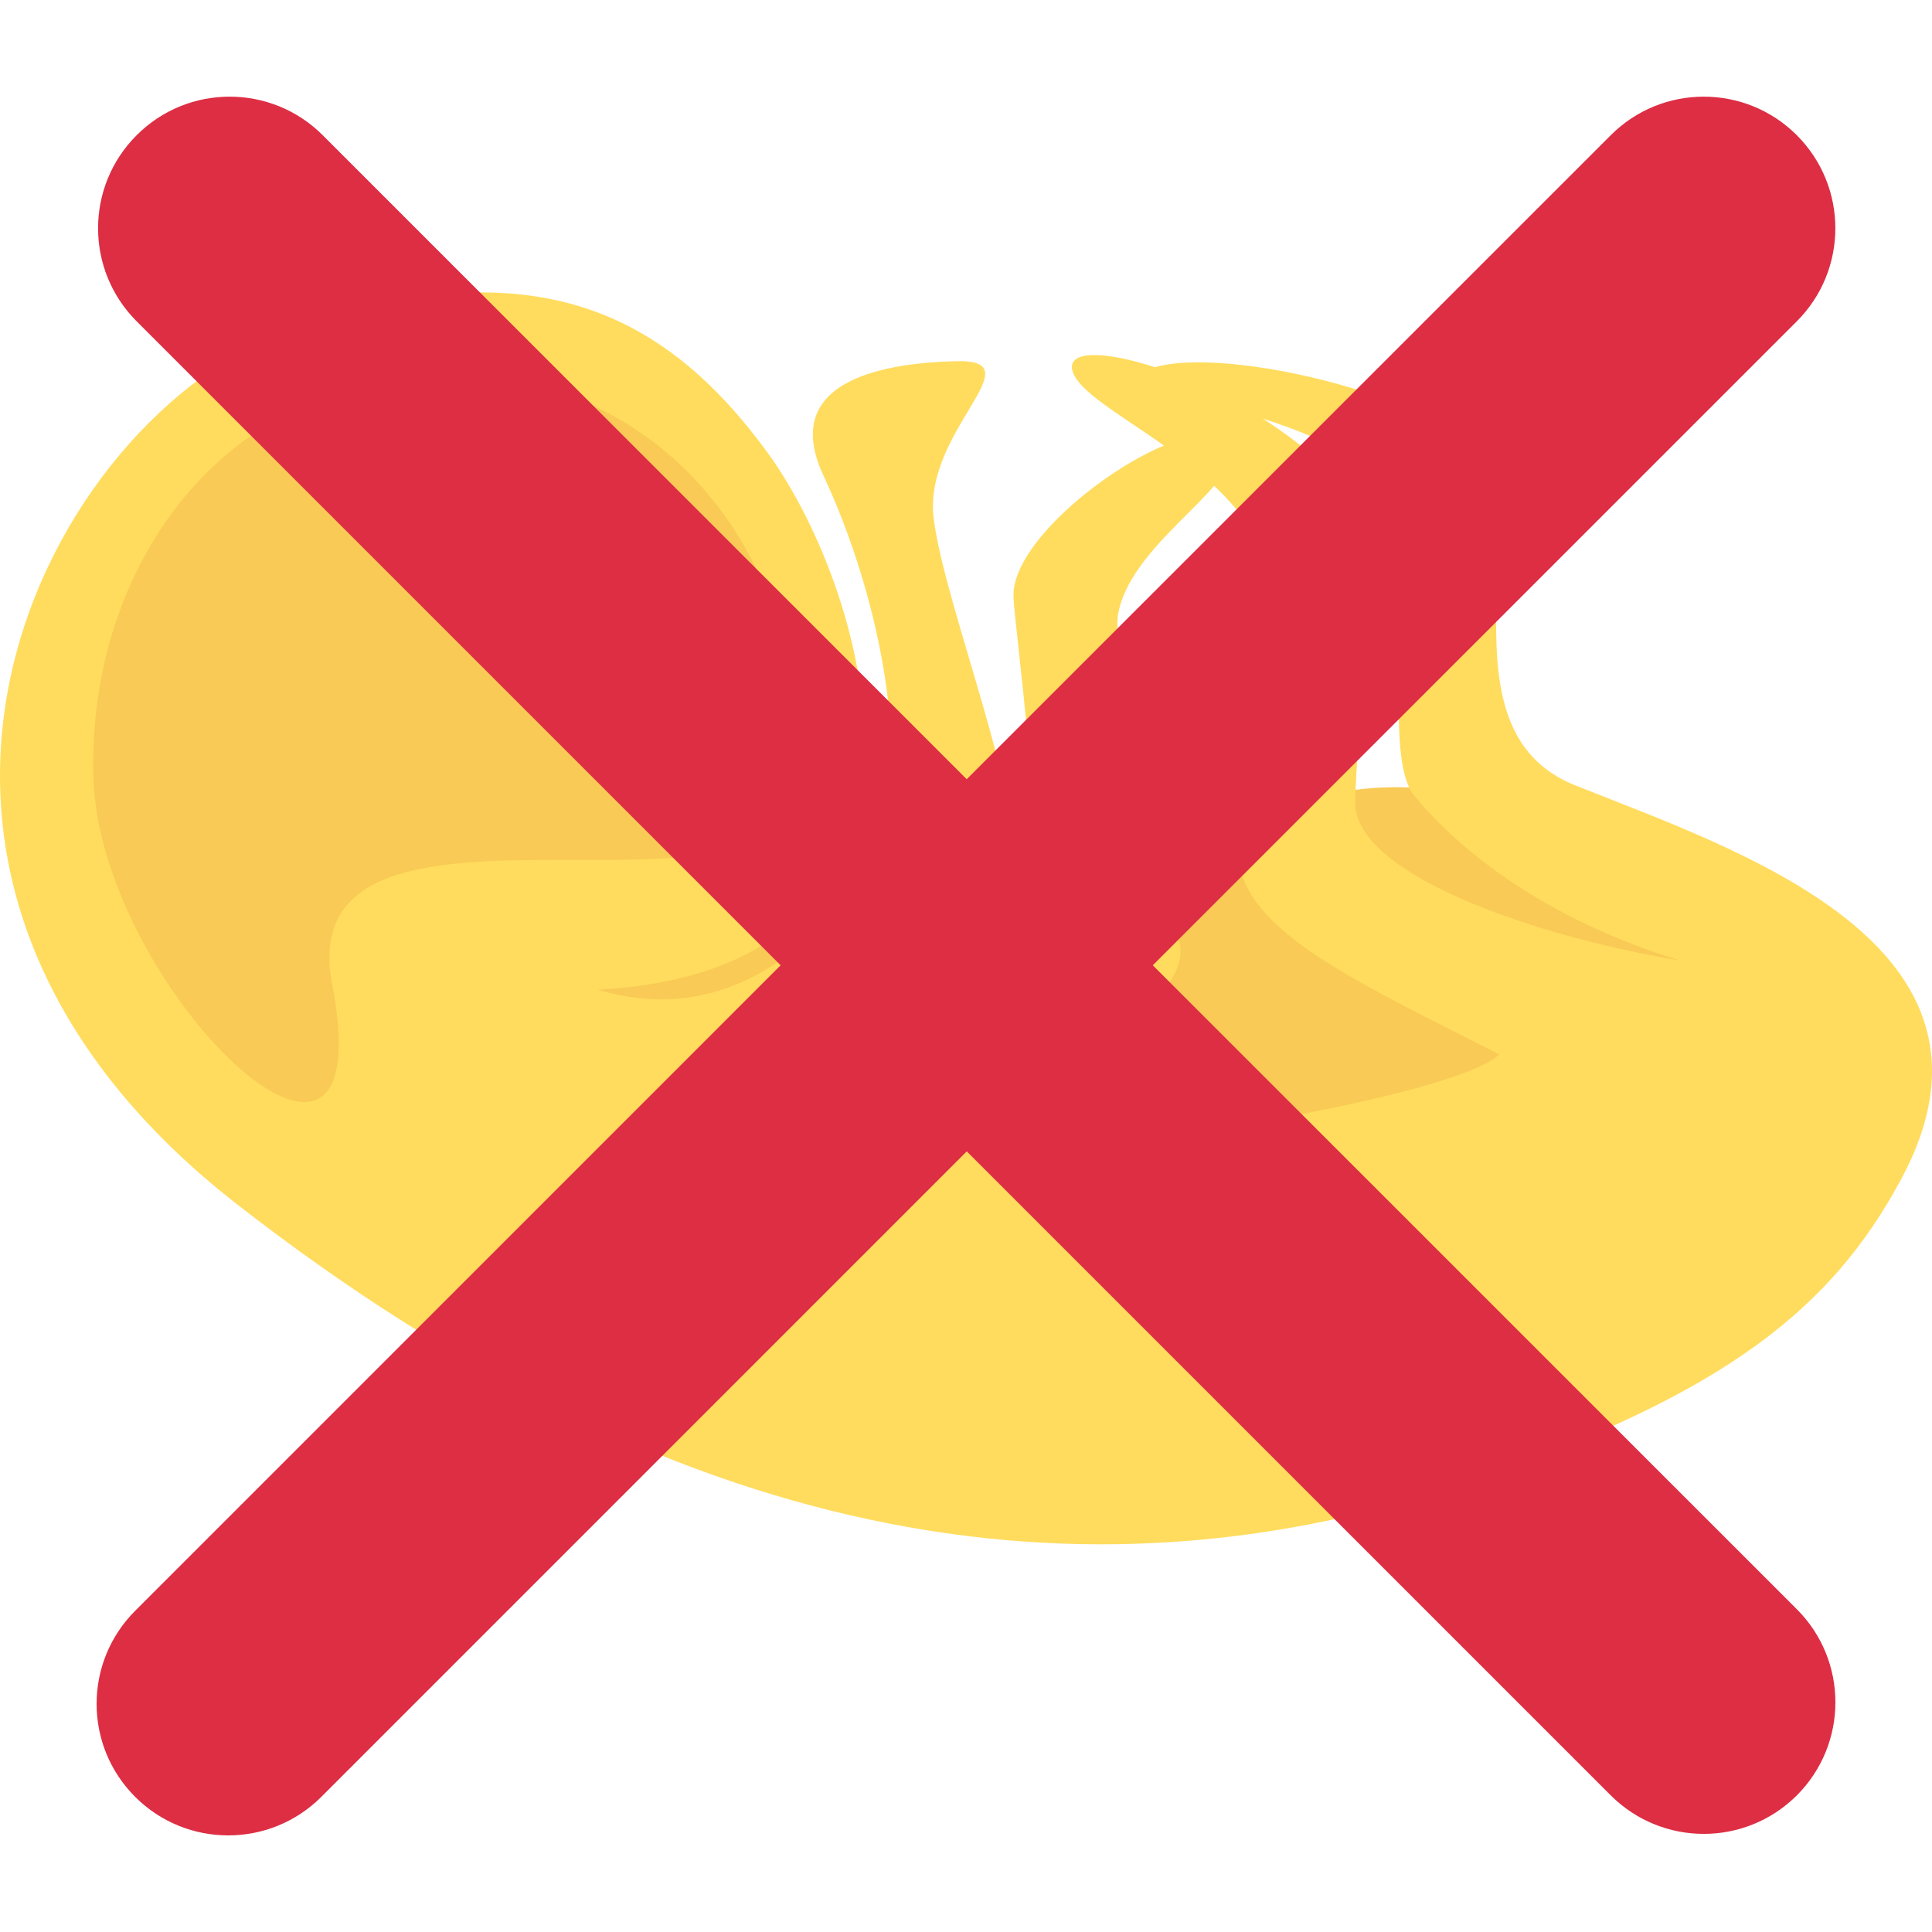 <svg xmlns="http://www.w3.org/2000/svg" width="1000" height="1000"><path style="font-variant-east_asian:normal" d="M280.358 609.367C112.061 394.926 221.273 191.164 574.423 434.61c81.429 56.133 53.125-108.137 332.173 29.096s-457.941 360.1-626.238 145.66z" fill="#f9ca55"/><path style="font-variant-east_asian:normal" d="M150.715 170.499c125.42-43.76 194.129-8.246 246.706 63.993 52.578 72.24 109.019 267.14-87.99 277.77 78.605 23.728 133.996-42.328 147.63-87.364 11.75-38.809-1.495-115.853-30.825-178.7-22.238-47.65 27.501-58.267 68.799-59.245 41.298-.978-17.003 35.745-11.812 80.904 5.082 44.209 48.899 151.386 41.134 187.967-6.981 32.891-60.689 90.268-164.097 154.179 128.053-61.68 169.619-107.072 173.216-130.847 7.24-47.842-8.424-154.248-8.9-170.453-1.082-36.748 90.202-98.007 108.916-80.223 18.715 17.785-48.602 49.891-54.877 90.15-2.697 17.309 15.019 115.803 31.805 169.069 10.504 33.33-101.252 95.633-73.969 102.917 29.547 7.888 218.465-23.214 239.559-44.905-69.885-35.479-124.712-60.548-133.875-95.156-8.434-31.85 14.507-90.949 16.815-134.752 3.612-68.584-95.024-99.449-103.579-123.018-8.555-23.569 82.746 1.072 132.68 51.072 33.955 34 15.955 94.069 13.351 170.667-1.3 38.228 94.337 70.434 167.834 82.547-69.294-21.351-113.135-56.194-137.132-85.116-18.895-22.773 3.332-125.024-11.041-153.686-21.897-43.664-140.961-54.716-133.358-62.723 20.687-21.786 143.145 4.382 175.958 36.525 32.813 32.143-21.246 145.177 51.36 174.286 83.112 33.32 234.58 82.36 168.908 204.184-35.588 66.017-89.962 110.616-221.695 155.816-204.012 70-415.429 31.335-639.19-142.731-223.76-174.067-97.753-409.366 27.669-453.127z" fill="#ffdc5d"/><path style="font-variant-east_asian:normal" d="M409.484 411.377c-11.097 75.906-259.9-18.562-237.572 97.985 27.603 144.082-120.551 2.165-123.578-107.076-2.997-108.19 66.165-208.092 185.115-208.092s191.69 110.093 176.035 217.183z" fill="#f9ca55"/><path d="M596.678 499.629l333.35-333.324c26.593-26.592 26.593-69.722 0-96.313-26.618-26.62-69.72-26.62-96.313 0l-333.35 333.323L167.04 69.992c-26.592-26.62-69.75-26.62-96.314 0-26.619 26.591-26.619 69.721 0 96.313l333.324 333.324L69.964 833.743c-26.619 26.619-26.619 69.721 0 96.313C83.26 943.352 100.697 950 118.134 950c17.438 0 34.875-6.648 48.171-19.944l334.087-334.114 333.323 333.324c13.296 13.296 30.734 19.944 48.17 19.944 17.438 0 34.848-6.648 48.171-19.944 26.592-26.619 26.592-69.722 0-96.313z" fill="#dd2e44"/></svg>